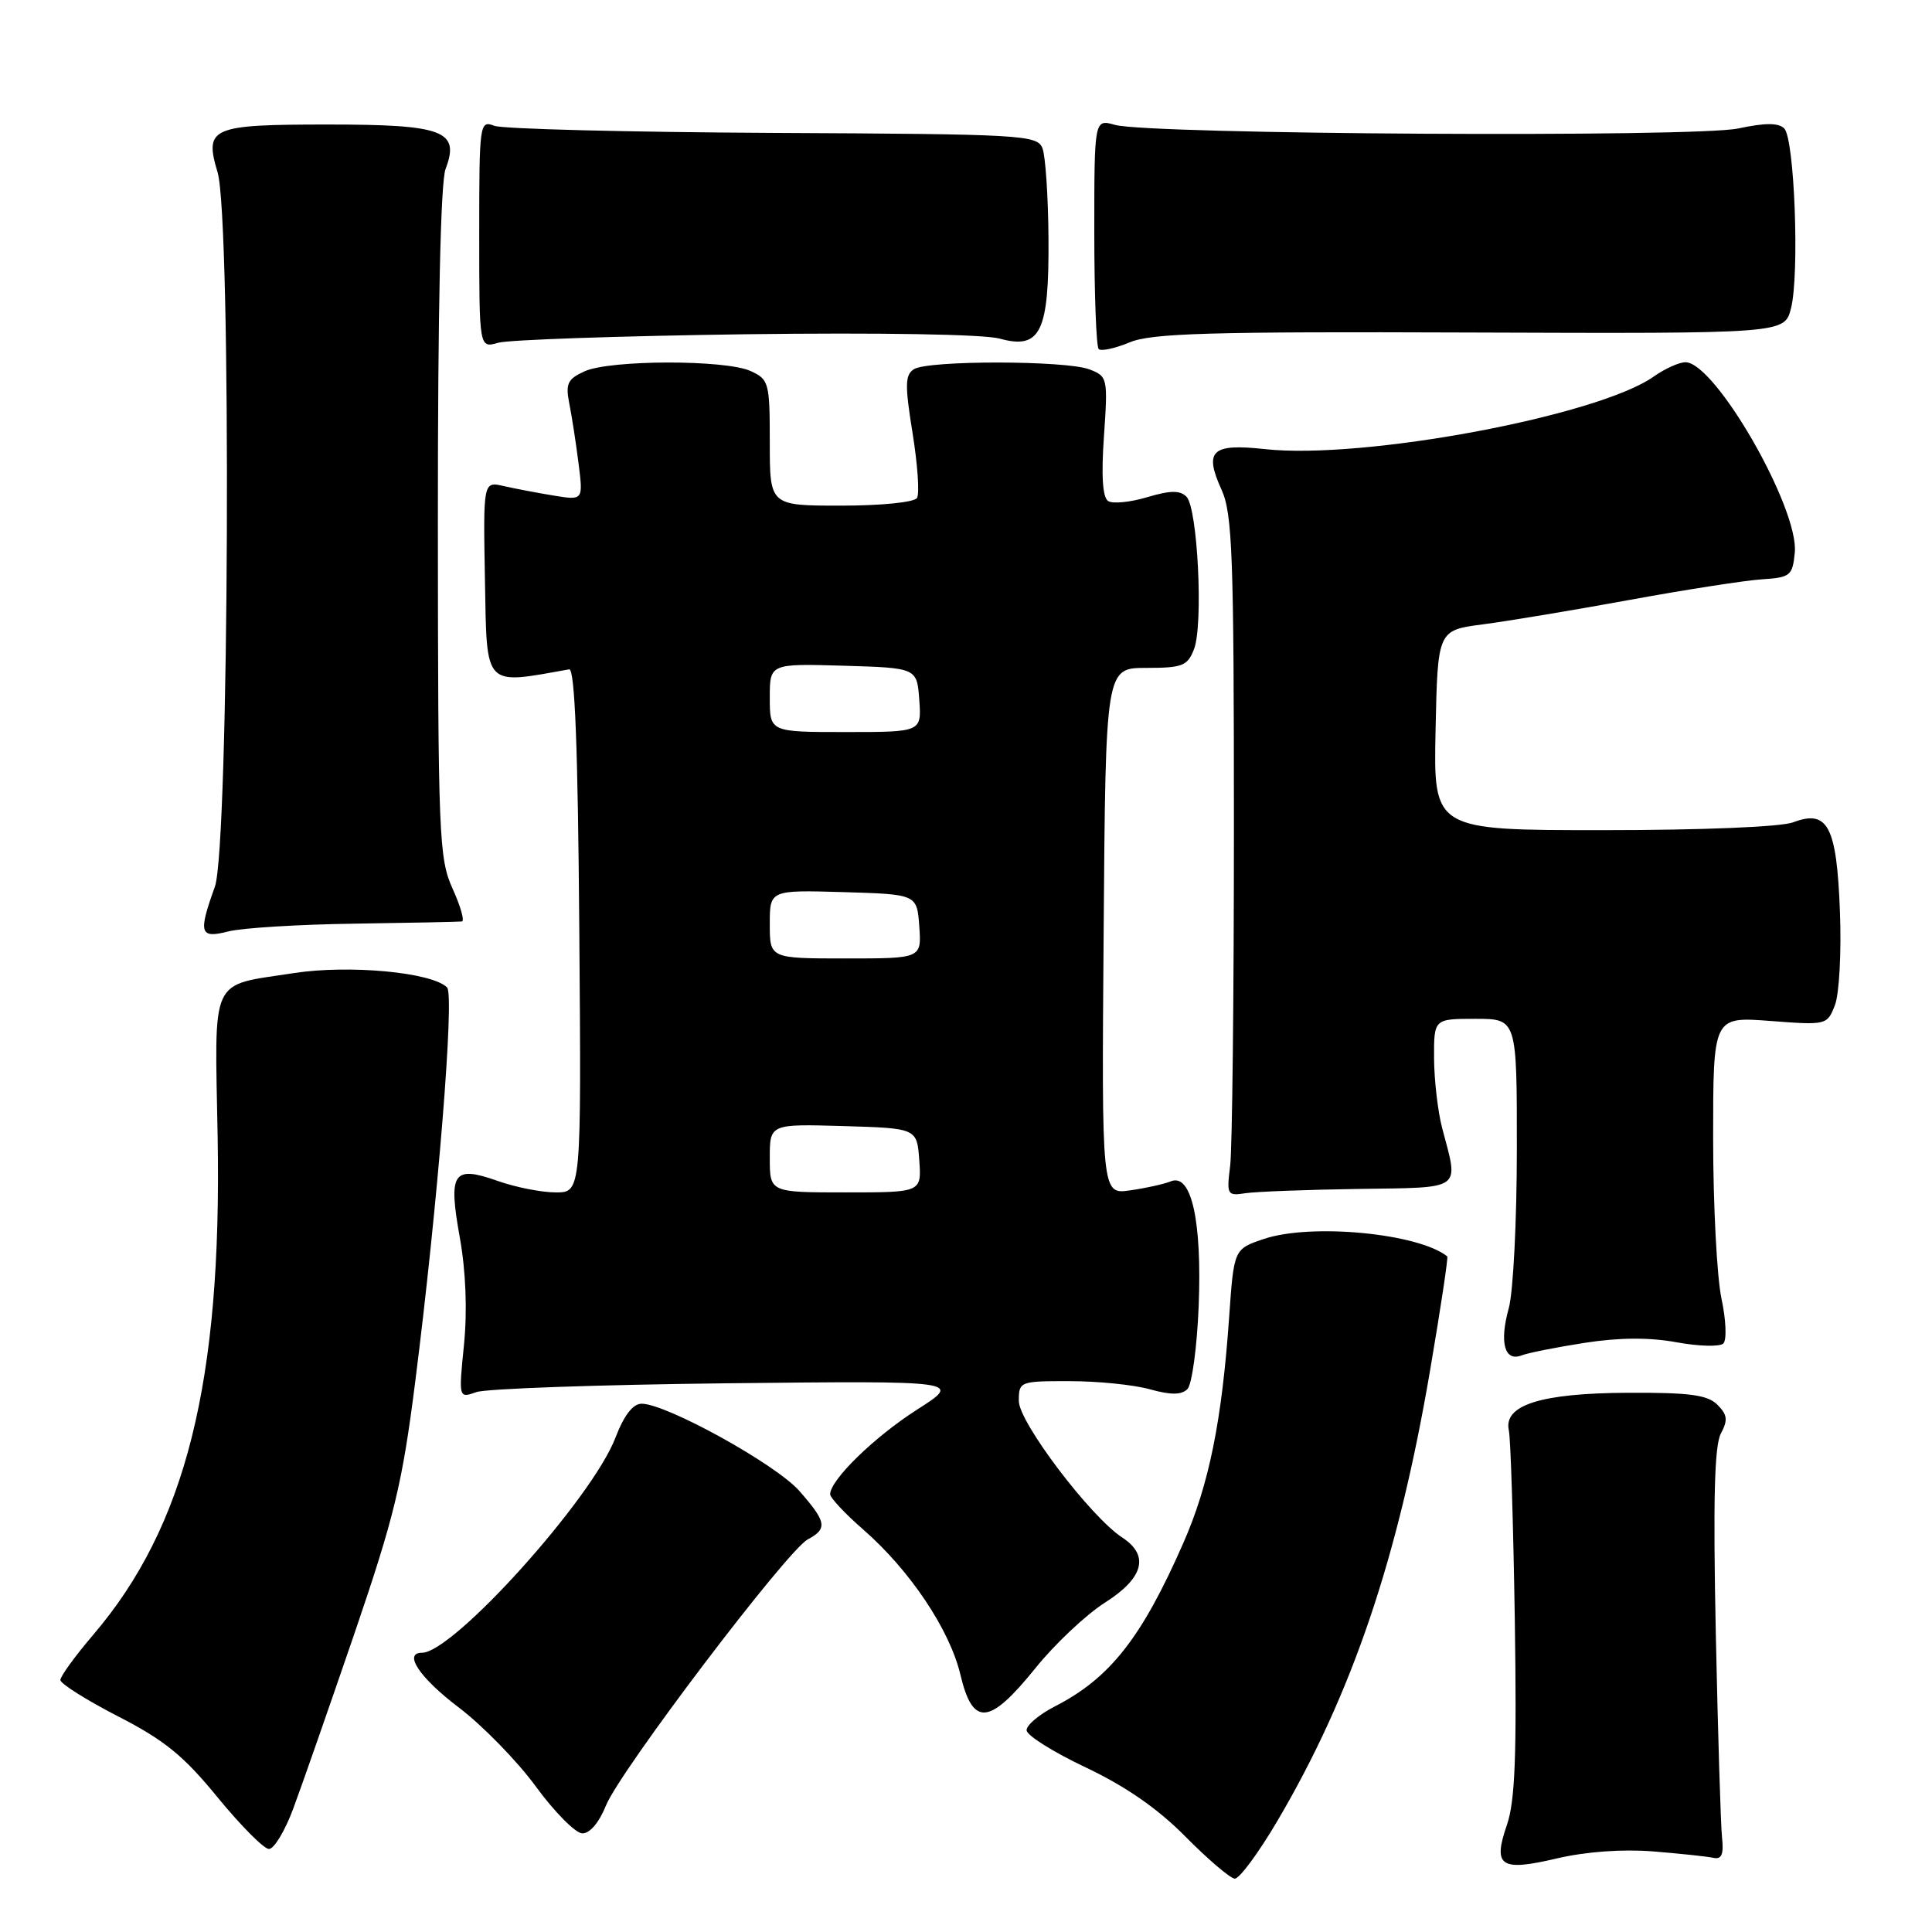 <?xml version="1.0" encoding="UTF-8" standalone="no"?>
<!DOCTYPE svg PUBLIC "-//W3C//DTD SVG 1.1//EN" "http://www.w3.org/Graphics/SVG/1.1/DTD/svg11.dtd" >
<svg xmlns="http://www.w3.org/2000/svg" xmlns:xlink="http://www.w3.org/1999/xlink" version="1.1" viewBox="0 0 256 256">
 <g >
 <path fill="currentColor"
d=" M 169.28 241.25 C 179.15 224.48 185.26 206.45 189.49 181.60 C 190.89 173.40 191.91 166.60 191.77 166.48 C 187.95 163.42 173.76 162.06 167.50 164.16 C 163.50 165.50 163.50 165.50 162.87 174.50 C 161.91 188.28 160.20 196.72 156.80 204.45 C 151.28 217.03 147.07 222.38 139.75 226.12 C 137.69 227.18 136.01 228.59 136.03 229.27 C 136.04 229.95 139.57 232.16 143.86 234.19 C 149.16 236.70 153.41 239.65 157.09 243.37 C 160.06 246.38 163.00 248.88 163.61 248.93 C 164.22 248.97 166.77 245.51 169.28 241.25 Z  M 219.02 245.32 C 222.60 245.61 226.20 245.99 227.02 246.17 C 228.12 246.42 228.42 245.73 228.18 243.50 C 228.00 241.85 227.63 229.62 227.35 216.33 C 226.99 198.86 227.17 191.55 228.02 189.96 C 228.98 188.17 228.89 187.46 227.56 186.13 C 226.25 184.83 223.87 184.51 215.71 184.55 C 204.16 184.60 199.19 186.18 199.93 189.54 C 200.17 190.62 200.52 201.91 200.72 214.64 C 200.99 232.57 200.76 238.68 199.67 241.82 C 197.78 247.32 198.81 248.01 206.30 246.25 C 210.14 245.35 214.99 245.00 219.02 245.32 Z  M 38.83 239.72 C 39.92 236.81 43.56 226.38 46.93 216.55 C 52.25 200.97 53.30 196.66 55.02 183.08 C 58.00 159.62 60.25 131.85 59.24 130.84 C 57.23 128.83 46.26 127.81 38.94 128.94 C 27.67 130.69 28.45 129.01 28.84 150.68 C 29.41 183.11 24.63 202.23 12.36 216.61 C 9.96 219.42 8.00 222.12 8.00 222.61 C 8.01 223.10 11.44 225.26 15.63 227.42 C 21.78 230.57 24.35 232.66 28.84 238.17 C 31.92 241.92 34.97 245.00 35.64 245.00 C 36.31 245.00 37.75 242.62 38.83 239.72 Z  M 80.29 239.25 C 82.12 234.68 104.28 205.46 107.03 203.98 C 109.68 202.56 109.53 201.67 105.91 197.55 C 102.82 194.03 88.30 186.00 85.02 186.00 C 83.87 186.00 82.68 187.54 81.55 190.50 C 78.48 198.54 60.07 219.00 55.91 219.00 C 53.39 219.00 55.62 222.33 60.75 226.22 C 63.91 228.61 68.53 233.34 71.00 236.72 C 73.47 240.10 76.24 242.89 77.14 242.93 C 78.14 242.97 79.37 241.52 80.29 239.25 Z  M 137.18 221.06 C 139.75 217.86 143.90 213.96 146.39 212.37 C 151.54 209.11 152.35 206.11 148.70 203.73 C 144.47 200.95 135.00 188.45 135.00 185.64 C 135.00 183.05 135.12 183.00 141.75 183.01 C 145.46 183.01 150.24 183.49 152.37 184.09 C 155.15 184.86 156.55 184.85 157.34 184.06 C 157.94 183.46 158.61 178.52 158.83 173.09 C 159.28 161.77 157.87 155.43 155.15 156.53 C 154.24 156.90 151.81 157.44 149.74 157.73 C 145.97 158.27 145.97 158.27 146.24 123.38 C 146.50 88.50 146.50 88.50 151.88 88.50 C 156.69 88.50 157.36 88.24 158.22 86.00 C 159.46 82.75 158.70 67.30 157.21 65.81 C 156.35 64.95 155.06 64.97 152.01 65.88 C 149.78 66.55 147.46 66.78 146.85 66.40 C 146.10 65.95 145.91 63.08 146.28 57.80 C 146.81 50.08 146.76 49.86 144.34 48.94 C 141.21 47.75 122.97 47.73 121.10 48.92 C 119.92 49.67 119.89 51.01 120.92 57.39 C 121.59 61.55 121.86 65.42 121.51 65.98 C 121.16 66.56 116.76 67.00 111.44 67.00 C 102.00 67.00 102.00 67.00 102.00 58.66 C 102.00 50.69 101.89 50.27 99.45 49.16 C 96.11 47.64 80.83 47.67 77.46 49.20 C 75.21 50.22 74.92 50.84 75.43 53.45 C 75.77 55.13 76.32 58.71 76.66 61.40 C 77.28 66.30 77.28 66.30 73.39 65.67 C 71.25 65.32 68.27 64.75 66.76 64.41 C 64.02 63.77 64.02 63.77 64.26 76.98 C 64.52 91.23 64.04 90.73 75.42 88.69 C 76.17 88.56 76.58 99.08 76.76 123.25 C 77.03 158.00 77.03 158.00 73.64 158.00 C 71.78 158.00 68.31 157.32 65.95 156.48 C 60.01 154.39 59.38 155.34 60.93 164.00 C 61.73 168.48 61.93 173.68 61.48 178.19 C 60.77 185.29 60.77 185.29 63.13 184.46 C 64.44 184.00 79.45 183.48 96.50 183.29 C 127.50 182.96 127.50 182.96 121.49 186.80 C 115.83 190.42 110.00 196.11 110.00 198.00 C 110.00 198.46 111.97 200.57 114.38 202.67 C 120.58 208.08 125.85 215.95 127.26 221.91 C 128.90 228.81 131.08 228.62 137.18 221.06 Z  M 210.00 177.93 C 214.59 177.22 218.56 177.20 222.16 177.86 C 225.10 178.40 227.88 178.47 228.35 178.02 C 228.82 177.56 228.71 174.88 228.10 172.05 C 227.50 169.22 227.00 159.66 227.00 150.81 C 227.00 134.71 227.00 134.71 234.55 135.28 C 242.03 135.85 242.11 135.83 243.14 133.18 C 243.71 131.70 244.01 126.11 243.80 120.75 C 243.37 109.46 242.19 107.22 237.61 108.96 C 236.01 109.57 225.55 110.00 212.41 110.00 C 189.94 110.00 189.94 110.00 190.22 96.75 C 190.50 83.51 190.50 83.51 196.50 82.73 C 199.80 82.30 208.57 80.84 216.00 79.48 C 223.43 78.12 231.30 76.90 233.50 76.76 C 237.23 76.52 237.52 76.28 237.82 73.22 C 238.38 67.35 227.27 48.00 223.33 48.00 C 222.49 48.00 220.61 48.85 219.15 49.88 C 211.77 55.12 180.64 60.94 167.60 59.51 C 160.55 58.74 159.51 59.71 161.86 64.89 C 163.30 68.05 163.50 73.61 163.50 109.50 C 163.50 132.05 163.28 152.30 163.00 154.50 C 162.52 158.31 162.62 158.48 165.00 158.11 C 166.38 157.90 173.12 157.64 180.00 157.54 C 194.00 157.33 193.30 157.84 191.10 149.50 C 190.52 147.30 190.04 143.14 190.02 140.25 C 190.00 135.00 190.00 135.00 195.50 135.00 C 201.00 135.00 201.00 135.00 200.99 152.25 C 200.99 161.74 200.51 171.23 199.92 173.34 C 198.66 177.88 199.35 180.46 201.61 179.60 C 202.48 179.26 206.26 178.51 210.00 177.93 Z  M 47.00 122.39 C 54.42 122.28 60.82 122.15 61.20 122.10 C 61.59 122.04 61.03 120.09 59.97 117.75 C 58.16 113.76 58.04 110.80 58.02 69.32 C 58.01 41.06 58.38 24.14 59.04 22.39 C 60.97 17.33 58.79 16.50 43.51 16.50 C 27.94 16.50 27.05 16.88 28.83 22.83 C 30.69 29.03 30.37 112.23 28.47 117.50 C 26.25 123.67 26.46 124.39 30.25 123.42 C 32.04 122.96 39.58 122.49 47.00 122.39 Z  M 194.81 44.06 C 236.45 44.21 236.45 44.21 237.31 40.88 C 238.46 36.45 237.79 18.38 236.42 17.02 C 235.66 16.26 233.91 16.26 230.34 17.02 C 224.65 18.24 152.27 17.82 147.75 16.55 C 145.00 15.77 145.00 15.77 145.00 30.72 C 145.00 38.94 145.26 45.93 145.58 46.25 C 145.90 46.57 147.74 46.17 149.67 45.37 C 152.57 44.15 160.26 43.93 194.81 44.06 Z  M 98.72 44.29 C 116.60 44.06 130.39 44.29 132.47 44.87 C 137.88 46.36 139.02 44.00 138.93 31.53 C 138.89 26.01 138.53 20.66 138.13 19.64 C 137.44 17.88 135.50 17.77 102.45 17.61 C 83.23 17.51 66.60 17.09 65.50 16.67 C 63.55 15.92 63.50 16.31 63.50 31.02 C 63.50 46.14 63.50 46.14 66.00 45.42 C 67.38 45.02 82.10 44.52 98.72 44.29 Z  M 102.00 153.46 C 102.00 148.93 102.00 148.93 111.75 149.21 C 121.50 149.50 121.50 149.50 121.81 153.75 C 122.11 158.00 122.11 158.00 112.06 158.00 C 102.00 158.00 102.00 158.00 102.00 153.46 Z  M 102.00 122.46 C 102.00 117.93 102.00 117.93 111.75 118.21 C 121.50 118.50 121.50 118.50 121.81 122.75 C 122.11 127.00 122.11 127.00 112.06 127.00 C 102.00 127.00 102.00 127.00 102.00 122.46 Z  M 102.00 92.46 C 102.00 87.93 102.00 87.93 111.75 88.21 C 121.50 88.50 121.50 88.50 121.81 92.75 C 122.11 97.00 122.11 97.00 112.06 97.00 C 102.00 97.00 102.00 97.00 102.00 92.46 Z "/>
</g>
</svg>